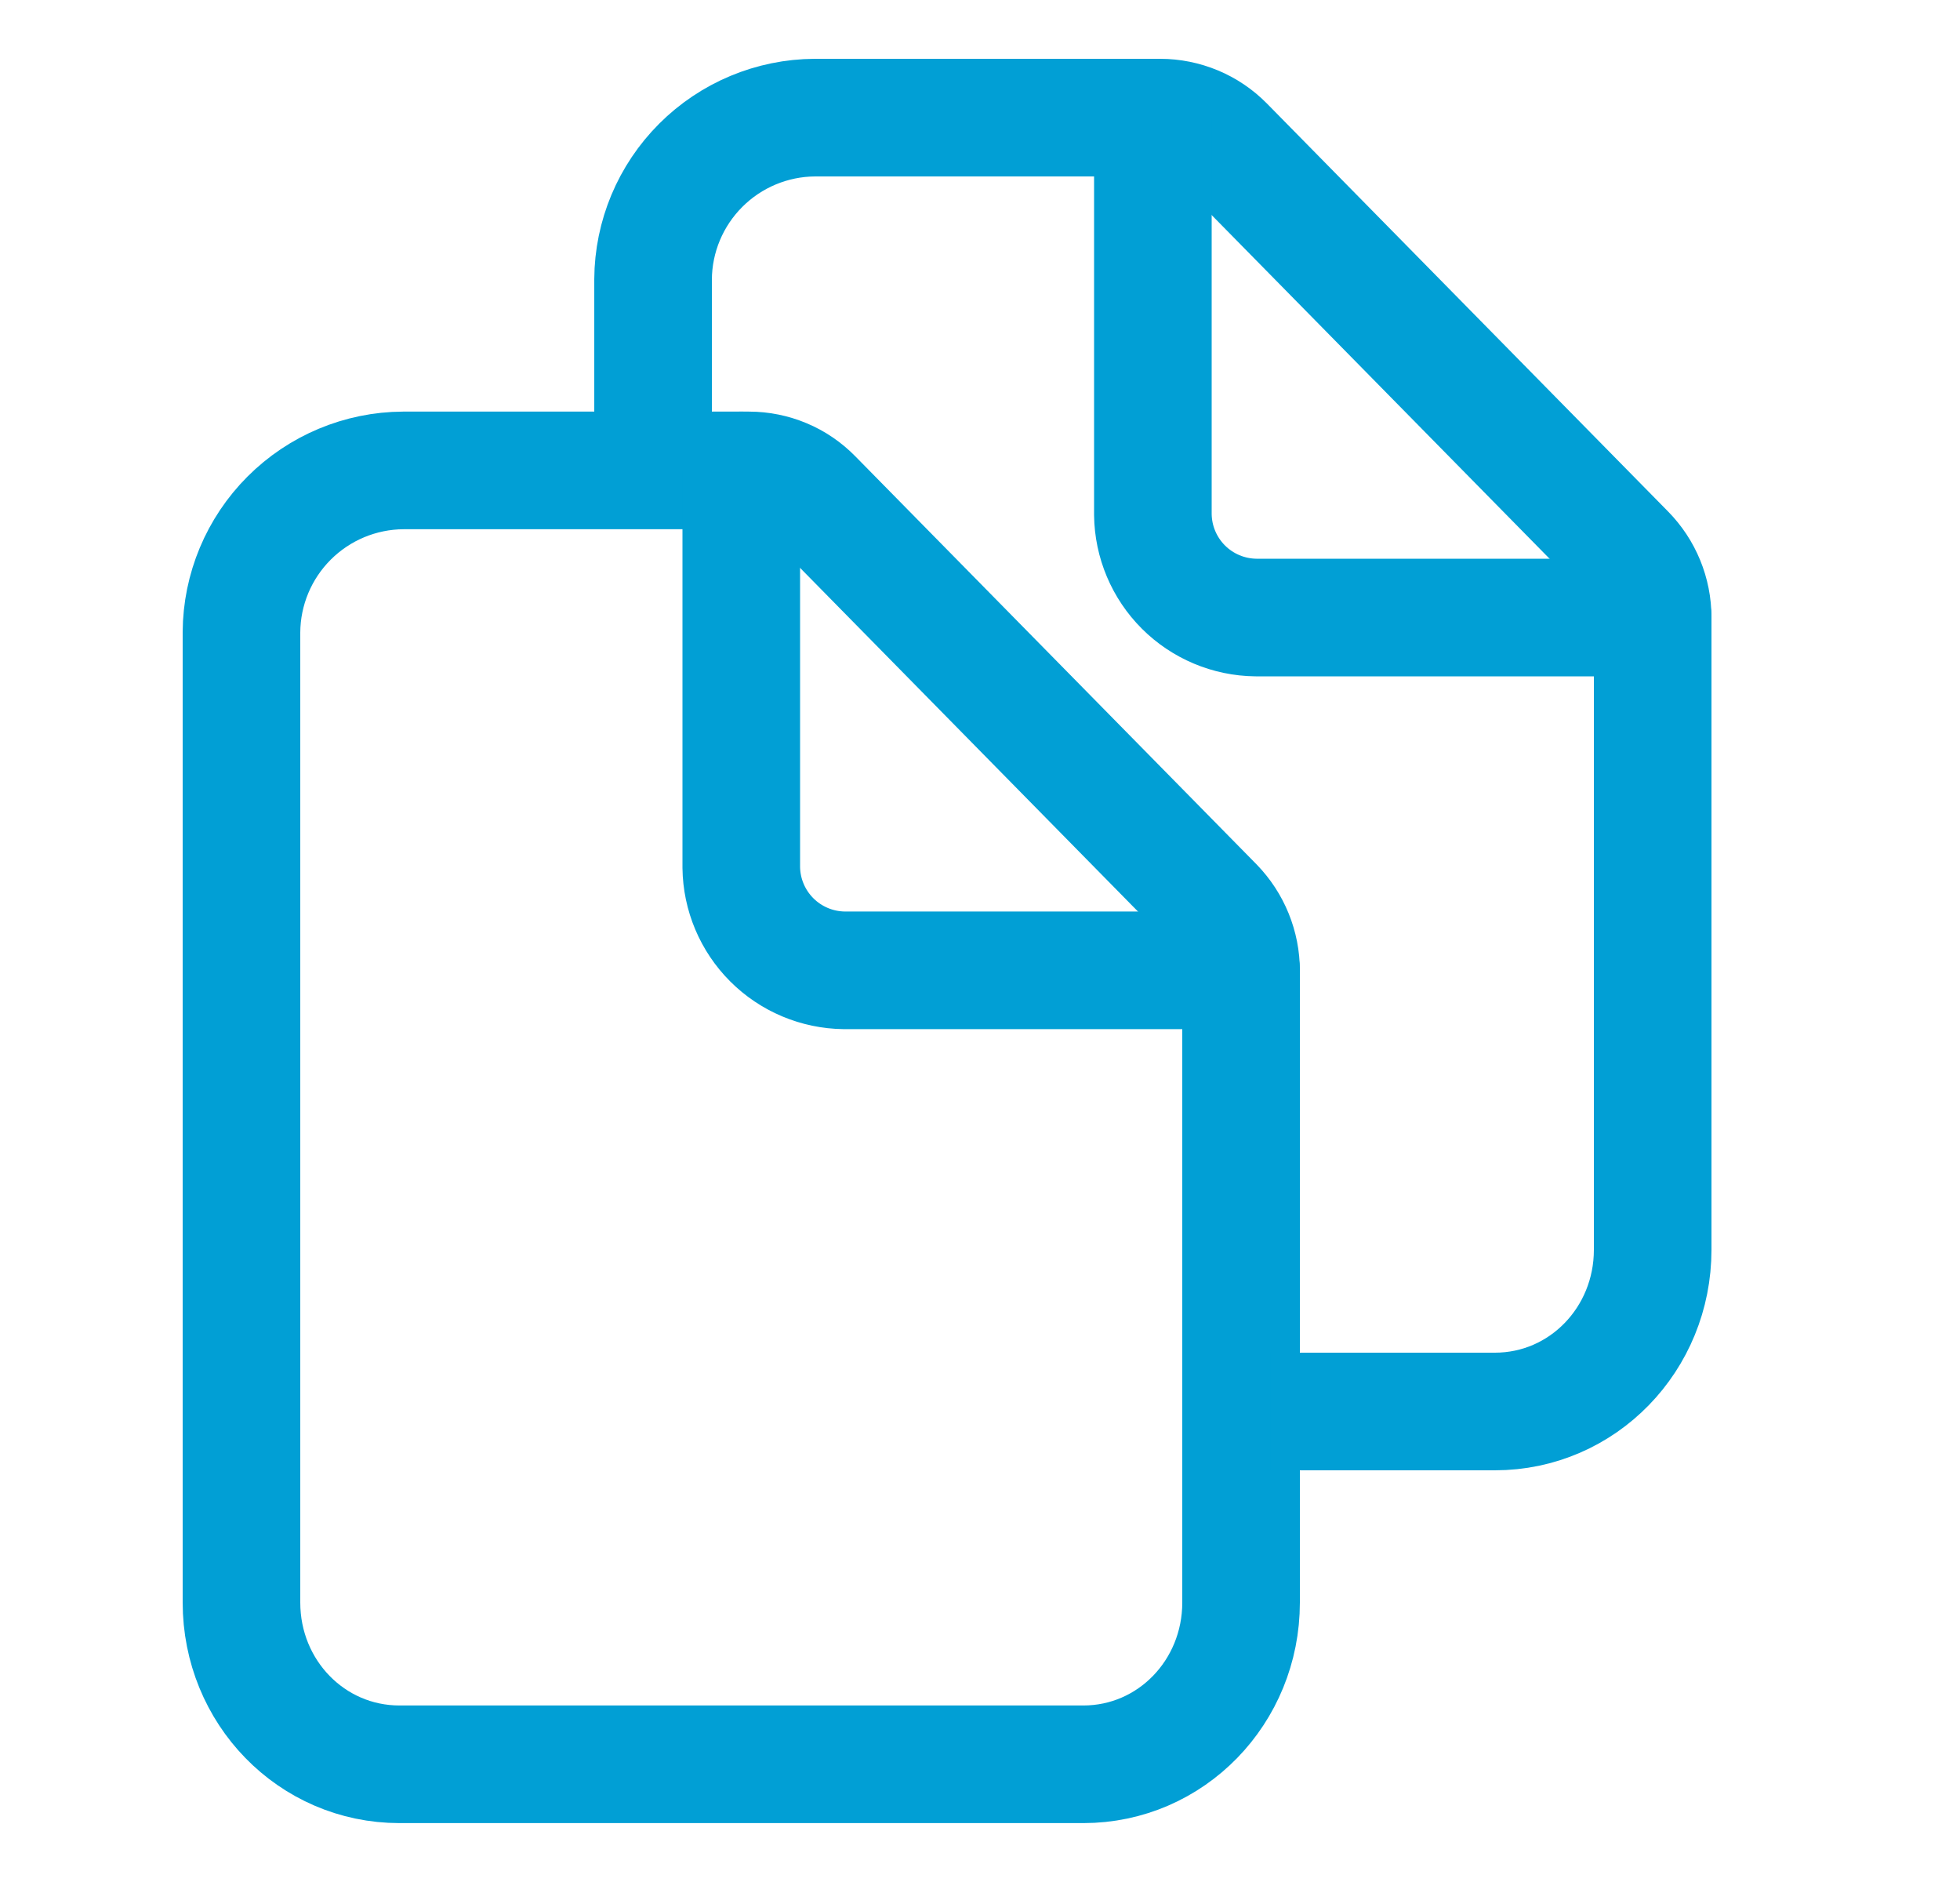 <svg width="25" height="24" viewBox="0 0 25 24" fill="none" xmlns="http://www.w3.org/2000/svg">
<g clip-path="url(#clip0_586_16043)">
<path d="M15.83 12.38V20.436C15.83 21.576 14.937 22.499 13.817 22.499H5.096C3.973 22.499 3.08 21.576 3.08 20.436V8.062C3.083 7.516 3.302 6.993 3.688 6.607C4.074 6.221 4.597 6.002 5.143 5.999H9.554C9.707 5.999 9.858 6.03 9.999 6.089C10.14 6.148 10.267 6.235 10.374 6.344L15.491 11.547C15.708 11.77 15.83 12.069 15.83 12.38V12.38Z" stroke="#019FD5" stroke-width="1.5" stroke-linejoin="round"/>
<path d="M9.455 5.999V11.062C9.459 11.408 9.599 11.74 9.844 11.985C10.089 12.23 10.421 12.37 10.768 12.374H15.83" stroke="#019FD5" stroke-width="1.5" stroke-linecap="round" stroke-linejoin="round"/>
<path d="M8.33 6V3.562C8.333 3.016 8.552 2.494 8.938 2.108C9.324 1.722 9.847 1.503 10.393 1.5H14.799C14.952 1.5 15.104 1.531 15.246 1.59C15.388 1.649 15.516 1.736 15.624 1.845L20.741 7.048C20.958 7.268 21.08 7.565 21.08 7.875V15.938C21.08 17.077 20.187 18 19.067 18H16.205" stroke="#019FD5" stroke-width="1.5" stroke-linejoin="round"/>
<path d="M14.705 1.5V6.562C14.709 6.909 14.849 7.241 15.094 7.486C15.339 7.731 15.671 7.871 16.018 7.875H21.08" stroke="#019FD5" stroke-width="1.5" stroke-linecap="round" stroke-linejoin="round"/>
</g>
<defs>
<clipPath id="clip0_586_16043">
<rect width="24" height="24" fill="white" transform="translate(0.08)"/>
</clipPath>
</defs>
</svg>
